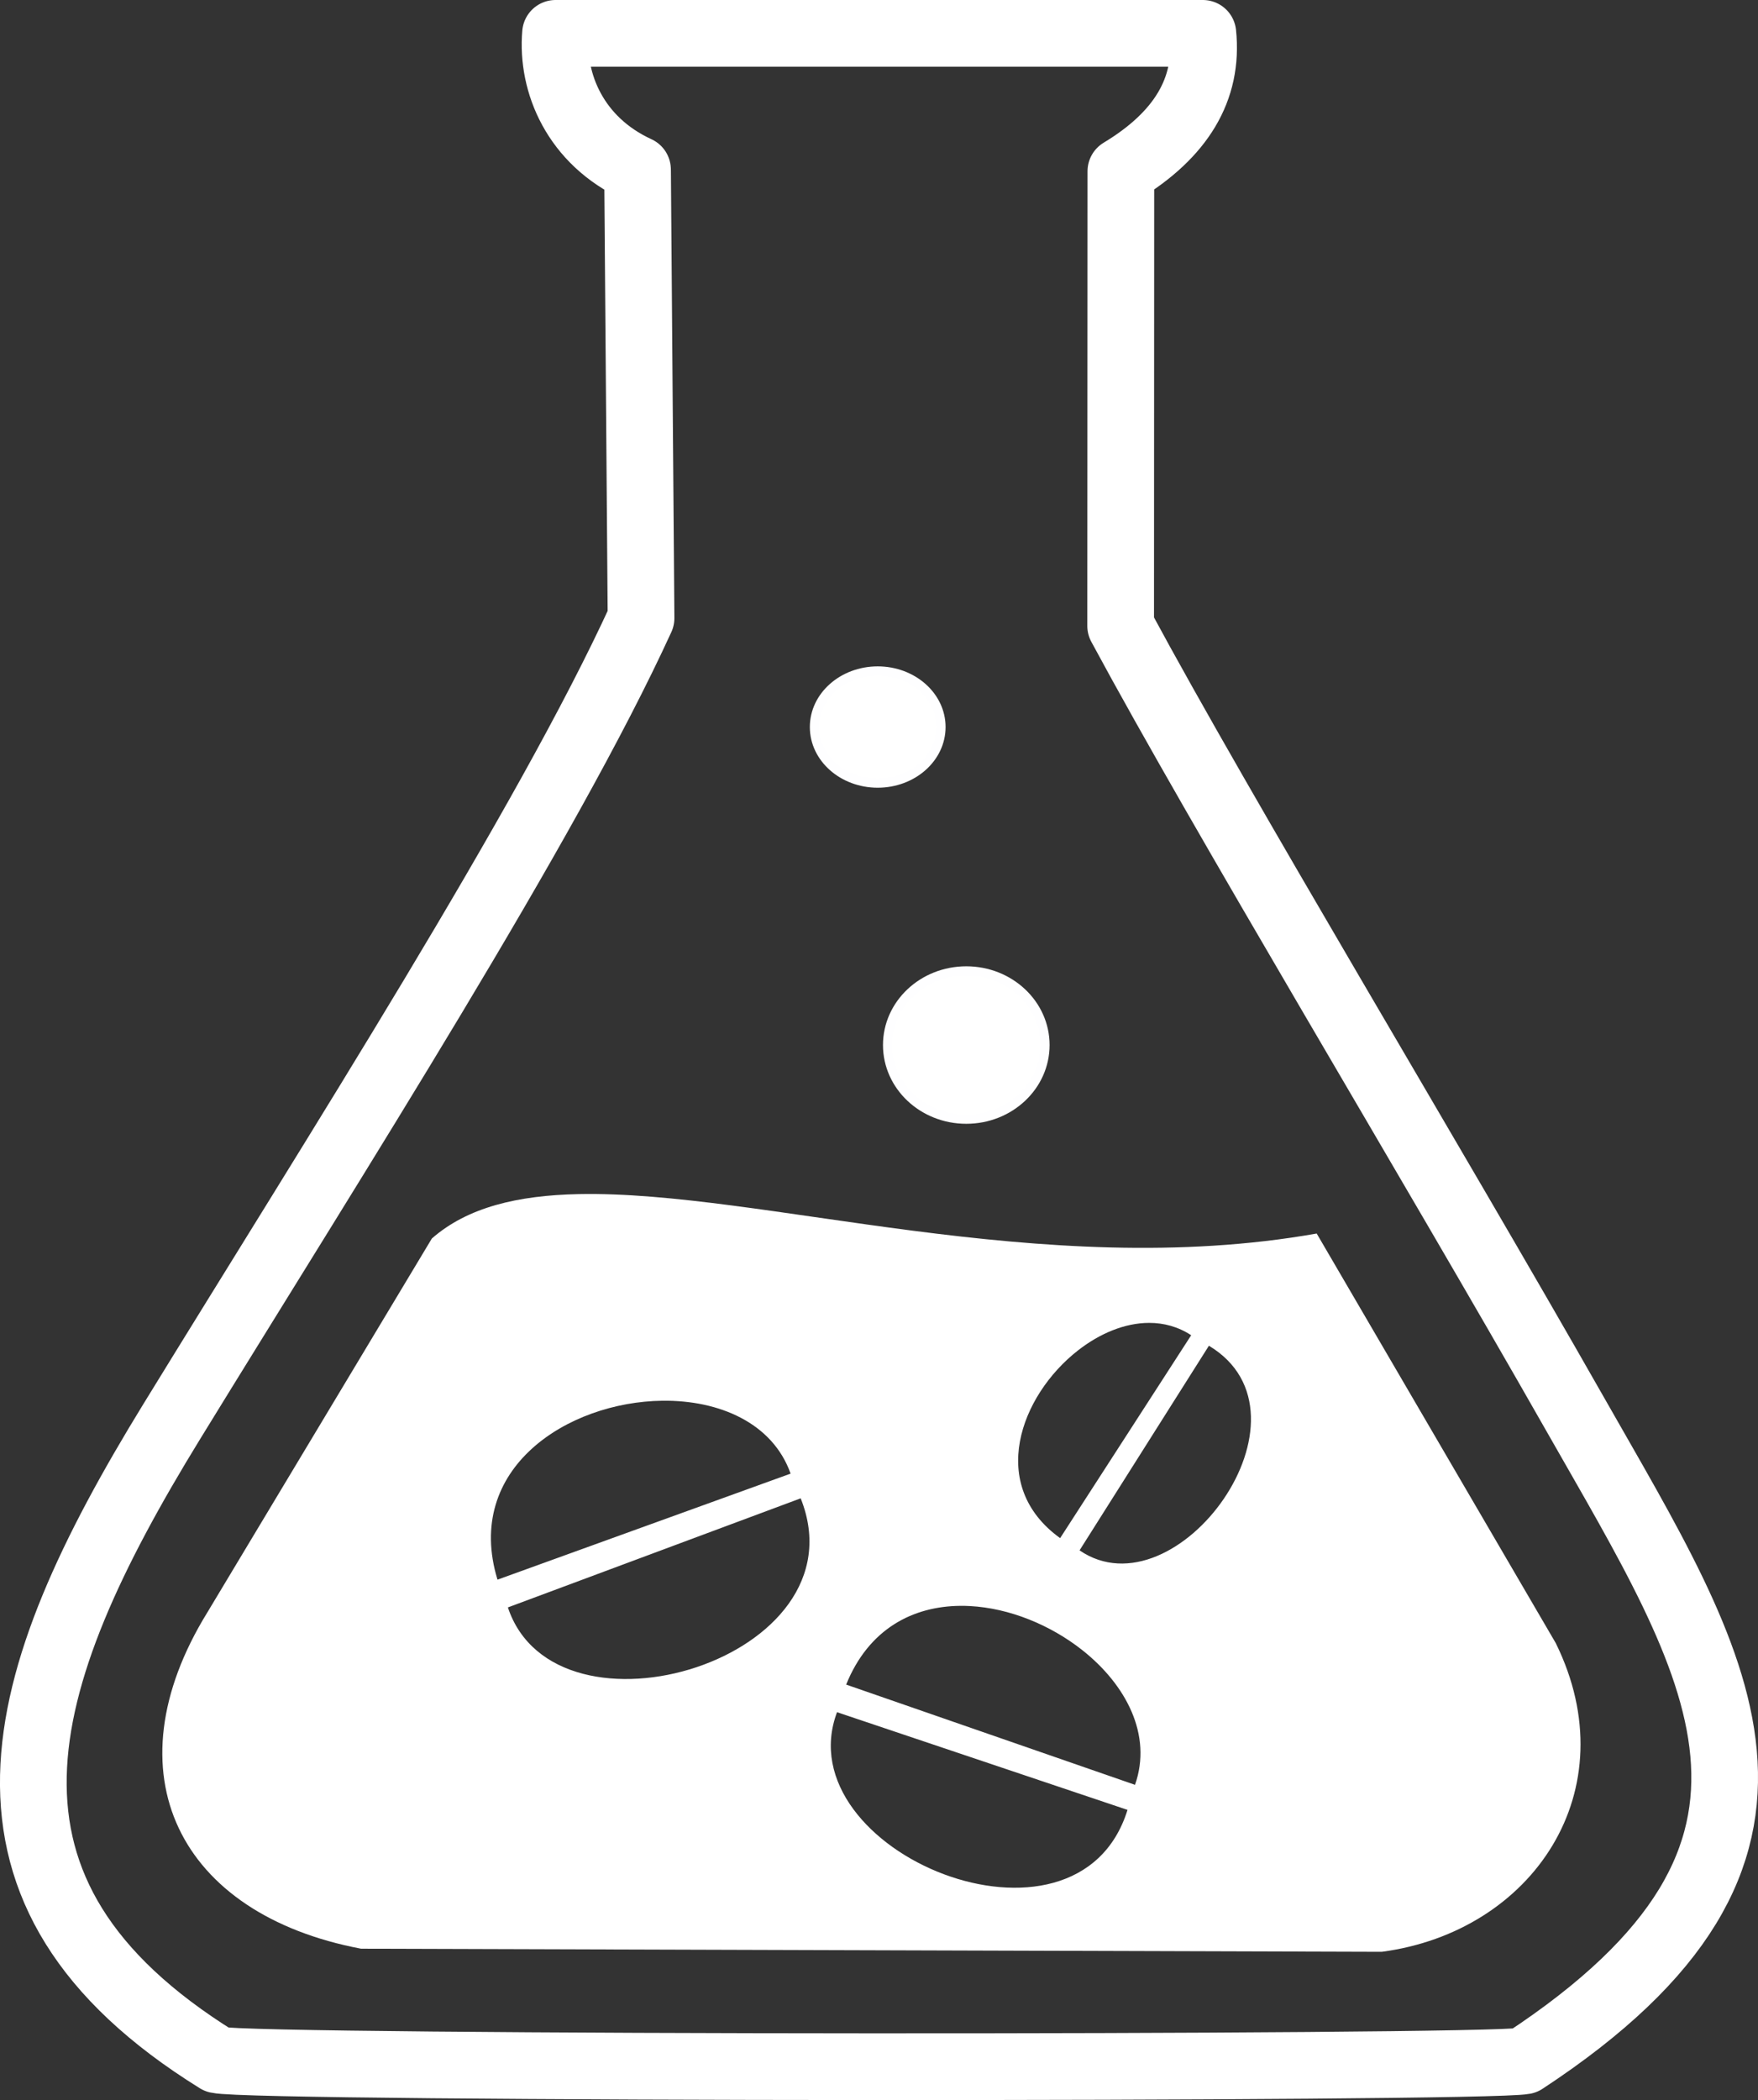 <?xml version="1.0" encoding="UTF-8" standalone="no"?>
<!-- Created with Inkscape (http://www.inkscape.org/) -->

<svg
   width="33.323mm"
   height="39.788mm"
   viewBox="0 0 33.323 39.788"
   version="1.1"
   id="svg1"
   xml:space="preserve"
   xmlns="http://www.w3.org/2000/svg"
   xmlns:svg="http://www.w3.org/2000/svg"><rect x="0" y="0" width="33.323" height="39.788" fill="#333333" stroke="none"/><defs
     id="defs1" /><g
     id="layer1"
     transform="translate(-93.817,-137.761)"><path
       style="fill:none;stroke:#ffffff;stroke-width:1.264;stroke-linecap:round;stroke-linejoin:round;stroke-dasharray:none;stroke-opacity:1"
       d="m 105.902,141.006 0.066,8.467 c -1.795,3.921 -5.769,10.13 -8.899,15.227 -3.028,4.931 -4.246,8.917 0.869,12.089 0.726,0.167 23.985,0.17 24.771,0.019 6.073,-3.988 3.682,-7.477 0.959,-12.264 -2.785,-4.895 -6.672,-11.329 -8.609,-14.924 l 0.004,-8.614 c 1.137,-0.685 1.664,-1.553 1.554,-2.613 H 104.347 c -0.081,0.939 0.374,2.038 1.554,2.58 z"
       id="path64-1" /><ellipse
       style="fill:#ffffff;fill-opacity:1;stroke:#fefeff;stroke-width:0.174;stroke-linecap:butt;stroke-linejoin:round;stroke-dasharray:none;stroke-opacity:1"
       id="ellipse64-8"
       cx="112.133"
       cy="157.561"
       rx="1.492"
       ry="1.405" /><ellipse
       style="fill:#ffffff;fill-opacity:1;stroke:#fefeff;stroke-width:0.175;stroke-linecap:butt;stroke-linejoin:round;stroke-dasharray:none;stroke-opacity:1"
       id="ellipse65-9"
       cx="110.454"
       cy="151.536"
       rx="1.199"
       ry="1.062" /><path
       id="path65-2"
       style="fill:#ffffff;fill-opacity:1;stroke:none;stroke-width:1.264;stroke-linecap:butt;stroke-linejoin:round;stroke-dasharray:none;stroke-opacity:1"
       d="m 104.785,160.385 c -1.155,0.024 -2.106,0.249 -2.782,0.841 l -4.254,7.082 c -1.886,3.055 -0.537,5.721 2.911,6.374 l 19.348,0.059 c 2.861,-0.379 4.674,-3.055 3.299,-5.848 l -4.532,-7.761 c -5.222,0.925 -10.524,-0.818 -13.989,-0.747 z m 10.815,2.44 c 0.277,-1.9e-4 0.548,0.072 0.796,0.234 l -2.484,3.844 c -1.387,-0.998 -0.758,-2.701 0.338,-3.556 0.411,-0.321 0.888,-0.522 1.35,-0.522 z m 1.132,0.433 c 2.183,1.309 -0.614,5.133 -2.452,3.877 z m -10.359,1.042 c 1.077,-0.013 2.089,0.42 2.43,1.381 l -5.556,2.009 c -0.644,-2.11 1.332,-3.369 3.126,-3.39 z m 2.621,1.849 c 1.22,3.051 -4.643,4.795 -5.55,2.067 z m 3.026,2.037 c 0.06,-0.001 0.12,0.001 0.18,0.004 0.751,0.039 1.528,0.358 2.132,0.835 0.829,0.655 1.332,1.609 0.999,2.552 l -5.475,-1.899 c 0.428,-1.058 1.265,-1.484 2.163,-1.492 z m -2.337,2.015 5.506,1.851 c -0.954,3.078 -6.498,0.788 -5.506,-1.851 z" /></g></svg>
